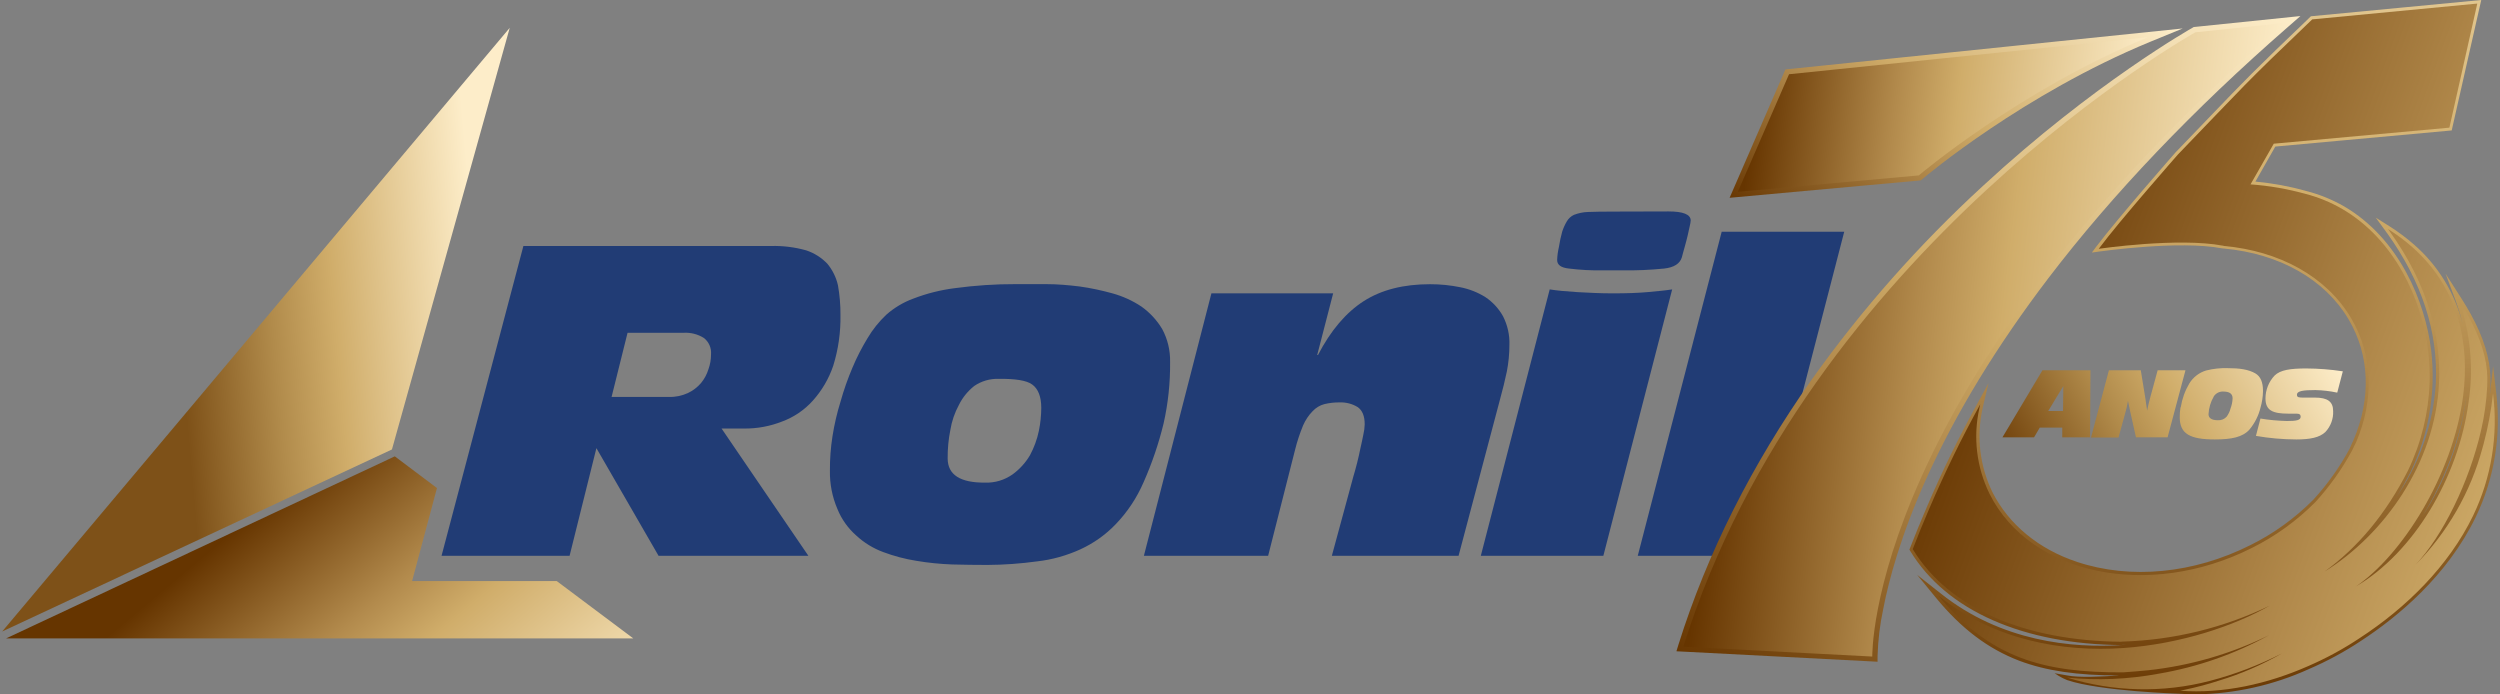 <?xml version="1.0" encoding="UTF-8"?>
<svg xmlns="http://www.w3.org/2000/svg" xmlns:xlink="http://www.w3.org/1999/xlink" width="126px" height="35px" viewBox="0 0 126 35" version="1.1">
<rect x="0" y="0" width="126" height="35" fill="#808080" stroke="none"/>
<defs>
<linearGradient id="linear0" gradientUnits="userSpaceOnUse" x1="63.76" y1="148.34" x2="135.91" y2="234.33" gradientTransform="matrix(0.181,0,0,0.181,0.111,0)">
<stop offset="0" style="stop-color:rgb(40%,20.784%,0%);stop-opacity:1;"/>
<stop offset="0.36" style="stop-color:rgb(69.804%,54.118%,29.804%);stop-opacity:1;"/>
<stop offset="0.52" style="stop-color:rgb(81.569%,67.843%,41.569%);stop-opacity:1;"/>
<stop offset="1" style="stop-color:rgb(99.216%,92.941%,78.824%);stop-opacity:1;"/>
</linearGradient>
<linearGradient id="linear1" gradientUnits="userSpaceOnUse" x1="49.32" y1="93.62" x2="133.02" y2="86.29" gradientTransform="matrix(0.181,0,0,0.181,0.111,0)">
<stop offset="0" style="stop-color:rgb(49.412%,31.765%,9.412%);stop-opacity:1;"/>
<stop offset="0.31" style="stop-color:rgb(69.412%,54.51%,29.412%);stop-opacity:1;"/>
<stop offset="0.52" style="stop-color:rgb(81.569%,67.843%,41.569%);stop-opacity:1;"/>
<stop offset="1" style="stop-color:rgb(99.216%,92.941%,78.824%);stop-opacity:1;"/>
</linearGradient>
<linearGradient id="linear2" gradientUnits="userSpaceOnUse" x1="686.38" y1="464.06" x2="686.38" y2="86.67" gradientTransform="matrix(0.181,0,0,0.181,-13.209,-36.402)">
<stop offset="0.17" style="stop-color:rgb(40%,20.784%,0%);stop-opacity:1;"/>
<stop offset="0.43" style="stop-color:rgb(69.804%,54.118%,29.804%);stop-opacity:1;"/>
<stop offset="0.55" style="stop-color:rgb(81.569%,67.843%,41.569%);stop-opacity:1;"/>
<stop offset="0.93" style="stop-color:rgb(99.216%,92.941%,78.824%);stop-opacity:1;"/>
</linearGradient>
<linearGradient id="linear3" gradientUnits="userSpaceOnUse" x1="596.54" y1="256.14" x2="1191.18" y2="472.58" gradientTransform="matrix(0.181,0,0,0.181,-13.209,-36.402)">
<stop offset="0.05" style="stop-color:rgb(40%,20.784%,0%);stop-opacity:1;"/>
<stop offset="0.23" style="stop-color:rgb(69.804%,54.118%,29.804%);stop-opacity:1;"/>
<stop offset="0.31" style="stop-color:rgb(81.569%,67.843%,41.569%);stop-opacity:1;"/>
<stop offset="0.59" style="stop-color:rgb(99.216%,92.941%,78.824%);stop-opacity:1;"/>
</linearGradient>
<linearGradient id="linear4" gradientUnits="userSpaceOnUse" x1="1138.57" y1="291.42" x2="1261.4" y2="78.68" gradientTransform="matrix(0.18,0.022,-0.022,0.18,-111.596,-42.519)">
<stop offset="0" style="stop-color:rgb(40%,20.784%,0%);stop-opacity:1;"/>
<stop offset="0.36" style="stop-color:rgb(69.804%,54.118%,29.804%);stop-opacity:1;"/>
<stop offset="0.52" style="stop-color:rgb(81.569%,67.843%,41.569%);stop-opacity:1;"/>
<stop offset="1" style="stop-color:rgb(99.216%,92.941%,78.824%);stop-opacity:1;"/>
</linearGradient>
<linearGradient id="linear5" gradientUnits="userSpaceOnUse" x1="1152.24" y1="172.44" x2="1208.93" y2="74.24" gradientTransform="matrix(0.18,0.022,-0.022,0.18,-111.596,-42.519)">
<stop offset="0" style="stop-color:rgb(40%,20.784%,0%);stop-opacity:1;"/>
<stop offset="0.36" style="stop-color:rgb(69.804%,54.118%,29.804%);stop-opacity:1;"/>
<stop offset="0.52" style="stop-color:rgb(81.569%,67.843%,41.569%);stop-opacity:1;"/>
<stop offset="1" style="stop-color:rgb(99.216%,92.941%,78.824%);stop-opacity:1;"/>
</linearGradient>
<linearGradient id="linear6" gradientUnits="userSpaceOnUse" x1="1126.81" y1="185.9" x2="1272.29" y2="185.9" gradientTransform="matrix(0.18,0.022,-0.022,0.18,-111.596,-42.519)">
<stop offset="0" style="stop-color:rgb(40%,20.784%,0%);stop-opacity:1;"/>
<stop offset="0.36" style="stop-color:rgb(69.804%,54.118%,29.804%);stop-opacity:1;"/>
<stop offset="0.52" style="stop-color:rgb(81.569%,67.843%,41.569%);stop-opacity:1;"/>
<stop offset="1" style="stop-color:rgb(99.216%,92.941%,78.824%);stop-opacity:1;"/>
</linearGradient>
<linearGradient id="linear7" gradientUnits="userSpaceOnUse" x1="1126.75" y1="126.43" x2="1234.96" y2="126.43" gradientTransform="matrix(0.18,0.022,-0.022,0.18,-111.596,-42.519)">
<stop offset="0" style="stop-color:rgb(40%,20.784%,0%);stop-opacity:1;"/>
<stop offset="0.36" style="stop-color:rgb(69.804%,54.118%,29.804%);stop-opacity:1;"/>
<stop offset="0.52" style="stop-color:rgb(81.569%,67.843%,41.569%);stop-opacity:1;"/>
<stop offset="1" style="stop-color:rgb(99.216%,92.941%,78.824%);stop-opacity:1;"/>
</linearGradient>
<linearGradient id="linear8" gradientUnits="userSpaceOnUse" x1="638.73" y1="337.1" x2="717.72" y2="291.49" gradientTransform="matrix(0.181,0,0,0.181,-13.209,-36.402)">
<stop offset="0" style="stop-color:rgb(45.49%,27.059%,5.49%);stop-opacity:1;"/>
<stop offset="0.33" style="stop-color:rgb(69.412%,54.51%,29.412%);stop-opacity:1;"/>
<stop offset="0.52" style="stop-color:rgb(81.569%,67.843%,41.569%);stop-opacity:1;"/>
<stop offset="1" style="stop-color:rgb(99.216%,92.941%,78.824%);stop-opacity:1;"/>
</linearGradient>
</defs>
<g id="surface1">
<path style=" stroke:none;fill-rule:evenodd;fill:url(#linear0);" d="M 0.305 32.176 L 19.898 23 L 22.023 24.598 L 20.77 29.285 L 28.059 29.285 L 31.918 32.176 Z M 0.305 32.176 "/>
<path style=" stroke:none;fill-rule:evenodd;fill:url(#linear1);" d="M 19.754 22.652 L 0.109 31.828 L 25.691 1.402 Z M 19.754 22.652 "/>
<path style=" stroke:none;fill-rule:nonzero;fill:rgb(12.941%,23.529%,45.882%);fill-opacity:1;" d="M 26.379 12.398 L 38.871 12.398 C 39.465 12.383 40.059 12.457 40.629 12.617 C 41.035 12.75 41.406 12.984 41.703 13.297 C 41.961 13.613 42.145 13.984 42.234 14.383 C 42.32 14.875 42.363 15.375 42.359 15.871 C 42.375 16.738 42.254 17.602 41.996 18.43 C 41.777 19.082 41.422 19.688 40.961 20.199 C 40.539 20.668 40.008 21.027 39.414 21.246 C 38.809 21.484 38.16 21.605 37.508 21.598 L 36.367 21.598 L 40.742 28.012 L 33.191 28.012 L 30.059 22.586 L 28.707 28.012 L 22.254 28.012 Z M 30.824 20.004 L 33.719 20.004 C 34.047 20.016 34.375 19.945 34.672 19.809 C 34.926 19.688 35.148 19.52 35.332 19.305 C 35.5 19.102 35.629 18.863 35.707 18.605 C 35.793 18.367 35.836 18.117 35.836 17.859 C 35.863 17.543 35.727 17.23 35.477 17.035 C 35.168 16.84 34.805 16.75 34.441 16.773 L 31.629 16.773 Z M 30.824 20.004 "/>
<path style=" stroke:none;fill-rule:nonzero;fill:rgb(12.941%,23.529%,45.882%);fill-opacity:1;" d="M 41.957 21.988 C 42.051 21.398 42.184 20.812 42.363 20.242 C 42.527 19.656 42.727 19.086 42.965 18.527 C 43.18 18.012 43.438 17.516 43.727 17.039 C 43.984 16.605 44.301 16.211 44.668 15.863 C 45.07 15.508 45.535 15.23 46.039 15.047 C 46.711 14.789 47.41 14.613 48.125 14.523 C 49.141 14.387 50.164 14.316 51.191 14.32 C 51.641 14.32 52.148 14.32 52.715 14.32 C 53.277 14.32 53.832 14.367 54.41 14.438 C 54.977 14.516 55.531 14.637 56.082 14.789 C 56.598 14.934 57.086 15.156 57.531 15.453 C 57.953 15.754 58.309 16.137 58.574 16.582 C 58.848 17.09 58.984 17.66 58.973 18.234 C 58.984 19.281 58.875 20.324 58.645 21.344 C 58.398 22.359 58.059 23.352 57.637 24.305 C 57.297 25.09 56.824 25.805 56.234 26.418 C 55.727 26.949 55.121 27.379 54.449 27.688 C 53.762 28 53.031 28.207 52.277 28.293 C 51.445 28.406 50.605 28.469 49.766 28.473 C 49.188 28.473 48.594 28.465 47.988 28.449 C 47.383 28.426 46.781 28.367 46.188 28.266 C 45.617 28.176 45.055 28.027 44.512 27.824 C 44.008 27.637 43.543 27.352 43.148 26.984 C 42.738 26.621 42.414 26.168 42.207 25.656 C 41.945 25.047 41.816 24.387 41.828 23.723 C 41.824 23.141 41.867 22.562 41.957 21.988 Z M 49.656 24.324 C 50.145 24.34 50.625 24.195 51.027 23.914 C 51.383 23.656 51.684 23.328 51.91 22.945 C 52.117 22.559 52.27 22.145 52.359 21.715 C 52.438 21.332 52.477 20.945 52.48 20.555 C 52.48 19.992 52.324 19.598 52.023 19.379 C 51.727 19.164 51.145 19.086 50.328 19.094 C 49.891 19.082 49.461 19.207 49.102 19.453 C 48.777 19.711 48.516 20.031 48.332 20.402 C 48.117 20.797 47.969 21.227 47.898 21.668 C 47.801 22.148 47.758 22.633 47.762 23.117 C 47.77 23.934 48.402 24.336 49.656 24.324 Z M 49.656 24.324 "/>
<path style=" stroke:none;fill-rule:nonzero;fill:rgb(12.941%,23.529%,45.882%);fill-opacity:1;" d="M 61.055 14.785 L 67.191 14.785 L 66.387 17.891 L 66.426 17.891 C 67.074 16.648 67.844 15.746 68.734 15.176 C 69.625 14.605 70.738 14.324 72.078 14.324 C 72.59 14.324 73.098 14.375 73.602 14.477 C 74.051 14.566 74.48 14.734 74.867 14.977 C 75.234 15.223 75.539 15.555 75.754 15.941 C 75.98 16.387 76.094 16.887 76.074 17.387 C 76.074 17.836 76.031 18.281 75.945 18.723 C 75.852 19.176 75.738 19.625 75.609 20.098 L 73.512 28.012 L 67.125 28.012 L 68.211 24.008 C 68.266 23.828 68.332 23.594 68.398 23.332 C 68.469 23.066 68.512 22.836 68.566 22.59 C 68.625 22.34 68.672 22.109 68.715 21.891 C 68.754 21.723 68.777 21.555 68.781 21.387 C 68.781 20.965 68.66 20.672 68.418 20.512 C 68.152 20.352 67.848 20.273 67.535 20.281 C 67.273 20.277 67.008 20.305 66.75 20.367 C 66.523 20.426 66.32 20.551 66.16 20.719 C 65.957 20.926 65.793 21.172 65.676 21.441 C 65.512 21.84 65.375 22.25 65.273 22.664 L 63.914 28.012 L 57.652 28.012 Z M 61.055 14.785 "/>
<path style=" stroke:none;fill-rule:nonzero;fill:rgb(12.941%,23.529%,45.882%);fill-opacity:1;" d="M 78.105 14.586 C 78.469 14.645 78.934 14.688 79.5 14.723 C 80.062 14.754 80.648 14.785 81.254 14.785 L 81.297 14.785 C 81.973 14.785 82.551 14.766 83.031 14.723 C 83.508 14.676 83.91 14.645 84.277 14.586 L 80.809 28.012 L 74.633 28.012 Z M 84.09 10.656 C 84.836 10.656 85.211 10.809 85.211 11.113 C 85.203 11.203 85.191 11.289 85.168 11.375 C 85.141 11.52 85.102 11.68 85.062 11.855 C 85.02 12.031 84.969 12.234 84.914 12.426 C 84.855 12.617 84.809 12.812 84.766 12.969 C 84.668 13.289 84.371 13.48 83.875 13.535 C 83.172 13.605 82.469 13.637 81.762 13.625 L 80.789 13.625 C 80.219 13.637 79.645 13.605 79.074 13.535 C 78.68 13.492 78.48 13.355 78.48 13.102 C 78.488 12.883 78.52 12.66 78.57 12.445 C 78.609 12.188 78.664 11.93 78.734 11.676 C 78.793 11.496 78.871 11.32 78.969 11.156 C 79.051 11.012 79.18 10.898 79.328 10.828 C 79.551 10.742 79.789 10.691 80.027 10.684 C 80.34 10.672 80.762 10.664 81.297 10.664 Z M 84.09 10.656 "/>
<path style=" stroke:none;fill-rule:nonzero;fill:rgb(12.941%,23.529%,45.882%);fill-opacity:1;" d="M 86.773 11.68 L 92.949 11.68 L 88.719 28.012 L 82.543 28.012 Z M 86.773 11.68 "/>
<path style=" stroke:none;fill-rule:nonzero;fill:url(#linear2);" d="M 125.809 19.805 L 125.652 18.457 L 125.5 19.805 L 125.488 19.902 C 125.5 19.754 125.508 19.613 125.516 19.473 C 125.516 19.301 125.527 19.16 125.516 19.027 C 125.496 18.047 125.168 16.996 124.52 15.82 C 124.379 15.566 124.219 15.301 124.051 15.035 L 123.258 13.797 L 123.773 15.176 C 123.914 15.559 124.031 15.949 124.121 16.348 C 123.738 14.789 122.883 13.387 121.672 12.332 C 121.285 11.992 120.871 11.684 120.434 11.406 L 119.738 10.969 L 120.223 11.633 L 120.281 11.715 L 120.312 11.754 C 122.062 14.195 122.887 16.738 122.766 19.305 C 122.648 21.258 122.023 23.148 120.953 24.789 C 120.895 24.883 120.832 24.973 120.773 25.07 C 121.027 24.66 121.266 24.23 121.496 23.781 C 122.176 22.371 122.551 20.836 122.602 19.273 C 122.617 18.734 122.594 18.195 122.531 17.656 C 122.234 15.211 120.922 12.02 118.137 10.398 C 117.543 10.059 116.906 9.797 116.242 9.629 C 115.402 9.391 114.543 9.234 113.672 9.152 L 114.676 7.387 L 123.566 6.574 L 125.055 0 L 116.469 0.82 L 116.43 0.859 C 113.57 3.598 113.156 4.031 111.41 5.848 C 110.953 6.328 110.379 6.922 109.648 7.68 C 109.648 7.68 108.902 8.531 108.047 9.527 C 107.25 10.461 106.188 11.719 105.656 12.426 L 105.43 12.73 L 105.805 12.676 C 105.844 12.676 109.816 12.098 112.012 12.52 L 112.027 12.52 L 112.078 12.527 L 112.094 12.527 C 114.895 12.785 117.184 14.086 118.371 16.098 C 119.43 17.895 119.52 20.059 118.613 22.188 L 118.594 22.23 L 118.562 22.293 L 118.41 22.637 C 117.91 23.559 117.297 24.418 116.586 25.191 C 115.66 26.121 114.59 26.895 113.414 27.477 C 110.562 28.91 107.383 29.219 104.684 28.32 C 102.75 27.68 101.246 26.434 100.426 24.82 C 99.785 23.512 99.605 22.023 99.918 20.602 C 99.93 20.539 99.945 20.477 99.957 20.422 L 100.219 19.316 L 99.676 20.312 C 98.738 22.008 97.863 23.789 97.094 25.598 C 96.805 26.27 96.527 26.949 96.262 27.629 L 96.234 27.699 L 96.273 27.766 C 97.191 29.273 98.602 30.453 100.465 31.27 C 102.289 32.07 104.461 32.488 106.922 32.512 L 106.949 32.512 C 104.453 32.672 100.863 32.344 97.801 29.902 L 96.625 28.973 L 97.566 30.121 C 98.855 31.688 100.191 32.695 101.77 33.301 C 103.121 33.809 104.68 34.043 106.82 34.043 C 105.918 34.105 104.762 34.16 104.191 34.043 L 103.551 33.93 C 103.551 33.93 103.645 33.996 103.754 34.062 C 103.891 34.145 104.035 34.219 104.184 34.277 C 105.855 34.844 109.863 34.965 109.867 34.965 C 110.141 34.984 110.41 34.996 110.691 34.996 C 112.645 34.965 114.566 34.535 116.348 33.73 C 117.273 33.332 118.164 32.852 119.004 32.293 C 120.844 31.09 123.34 29.031 124.781 26.051 C 125.715 24.109 126.07 21.941 125.809 19.805 Z M 124.297 19.988 C 124.297 19.949 124.309 19.906 124.312 19.867 C 124.297 20 124.281 20.133 124.262 20.266 C 123.969 22.316 123.23 24.281 122.09 26.016 C 123.172 24.266 124.02 22.133 124.297 19.988 Z M 124.492 25.922 C 123.078 28.836 120.629 30.855 118.82 32.039 C 117.996 32.586 117.121 33.059 116.211 33.449 C 114.605 34.172 112.879 34.586 111.121 34.676 C 111.363 34.609 111.609 34.535 111.863 34.453 C 112.988 34.113 114.07 33.645 115.086 33.059 L 114.938 32.785 C 113.785 33.379 112.57 33.84 111.316 34.164 C 109.523 34.633 107.648 34.711 105.82 34.391 C 106.816 34.383 107.809 34.289 108.789 34.113 C 110.832 33.75 112.887 33.027 114.422 32.145 L 114.281 31.871 C 112.387 32.801 110.34 33.398 108.242 33.629 C 107.879 33.66 107.434 33.703 106.988 33.73 C 104.805 33.738 103.23 33.516 101.883 33.004 C 100.711 32.551 99.645 31.855 98.762 30.965 C 101.641 32.738 104.781 32.969 107.027 32.816 C 109.652 32.637 112.438 31.824 114.473 30.66 L 114.324 30.383 C 112.027 31.5 109.516 32.117 106.965 32.195 C 106.938 32.191 106.91 32.191 106.883 32.195 C 104.477 32.168 102.355 31.762 100.578 30.98 C 98.801 30.199 97.453 29.086 96.57 27.664 C 96.824 27.016 97.09 26.359 97.367 25.719 C 98.016 24.207 98.727 22.723 99.488 21.285 C 99.348 22.547 99.574 23.824 100.141 24.961 C 100.984 26.652 102.562 27.953 104.578 28.621 C 105.645 28.973 106.762 29.148 107.887 29.141 C 109.855 29.125 111.793 28.652 113.547 27.762 C 114.754 27.16 115.855 26.363 116.805 25.406 C 117.535 24.613 118.164 23.73 118.676 22.777 L 118.836 22.449 L 118.871 22.379 L 118.895 22.328 C 119.84 20.105 119.746 17.84 118.633 15.953 C 117.395 13.855 115.023 12.5 112.125 12.234 L 112.078 12.227 L 112.07 12.227 C 110.203 11.863 107.195 12.191 106.137 12.328 C 106.594 11.746 107.328 10.863 108.285 9.746 C 109.113 8.781 109.832 7.957 109.879 7.906 C 110.605 7.148 111.18 6.551 111.641 6.074 C 113.375 4.262 113.793 3.832 116.609 1.133 L 124.656 0.359 L 123.32 6.293 L 114.5 7.098 L 113.164 9.453 L 113.414 9.465 C 114.348 9.531 115.27 9.691 116.168 9.945 L 116.191 9.945 C 116.82 10.109 117.426 10.355 117.988 10.684 C 120.676 12.242 121.941 15.336 122.23 17.703 C 122.289 18.227 122.312 18.75 122.301 19.277 C 122.25 20.793 121.887 22.285 121.227 23.652 C 120.121 25.812 118.758 27.457 117.062 28.691 L 117.242 28.953 C 118.848 27.934 120.207 26.57 121.227 24.969 C 122.324 23.281 122.965 21.336 123.082 19.328 C 123.199 16.891 122.488 14.488 120.973 12.168 C 121.152 12.301 121.312 12.438 121.469 12.578 C 124.043 14.855 124.258 17.848 123.984 19.957 C 123.691 21.957 123.004 23.879 121.969 25.617 C 120.988 27.289 119.777 28.68 118.645 29.441 L 118.812 29.707 C 121.723 27.992 124.035 24.219 124.57 20.316 C 124.762 18.996 124.719 17.652 124.441 16.344 C 124.941 17.328 125.191 18.215 125.207 19.039 C 125.207 19.164 125.207 19.301 125.199 19.469 C 125.164 20.207 125.062 20.941 124.895 21.664 C 124.309 24.227 122.996 26.926 121.621 28.375 L 121.848 28.59 C 123.488 26.934 124.672 24.871 125.273 22.613 C 125.273 22.594 125.281 22.57 125.289 22.551 L 125.32 22.445 C 125.414 22.098 125.5 21.738 125.57 21.359 C 125.547 22.938 125.18 24.496 124.492 25.922 Z M 106.961 32.5 L 107.141 32.488 L 106.988 32.504 Z M 106.961 32.5 "/>
<path style=" stroke:none;fill-rule:nonzero;fill:url(#linear3);" d="M 125.648 19.824 C 125.555 20.691 125.395 21.551 125.168 22.395 L 125.121 22.562 C 124.523 24.793 123.359 26.828 121.734 28.473 C 123.113 27.023 124.453 24.285 125.047 21.688 C 125.215 20.957 125.32 20.215 125.355 19.465 C 125.355 19.32 125.367 19.172 125.363 19.031 C 125.344 18.078 125.031 17.062 124.387 15.898 C 124.25 15.648 124.094 15.387 123.926 15.121 C 124.512 16.777 124.68 18.551 124.414 20.285 C 123.895 24.09 121.652 27.844 118.73 29.562 C 121.02 28.023 123.629 23.961 124.141 19.965 C 124.484 17.293 123.914 14.52 121.574 12.449 C 121.191 12.113 120.785 11.812 120.355 11.543 L 120.445 11.668 C 122.371 14.352 123.039 16.969 122.926 19.316 C 122.73 23.352 120.16 26.945 117.152 28.812 C 118.863 27.57 120.254 25.887 121.363 23.715 C 122.031 22.328 122.402 20.812 122.453 19.273 C 122.465 18.742 122.441 18.211 122.379 17.68 C 122.059 15.051 120.672 12.066 118.059 10.539 C 117.484 10.203 116.863 9.945 116.215 9.777 C 115.305 9.523 114.367 9.359 113.426 9.293 L 114.598 7.242 L 123.449 6.434 L 124.855 0.18 L 116.535 0.977 C 112.914 4.441 113.25 4.18 109.762 7.793 C 109.762 7.793 109.023 8.633 108.16 9.641 C 107.293 10.648 106.289 11.848 105.777 12.539 C 105.777 12.539 109.789 11.953 112.039 12.383 L 112.102 12.398 C 114.844 12.648 117.242 13.91 118.5 16.043 C 119.617 17.938 119.641 20.184 118.754 22.273 L 118.699 22.387 C 118.645 22.496 118.59 22.609 118.539 22.715 C 118.031 23.652 117.41 24.523 116.691 25.309 C 115.754 26.25 114.668 27.035 113.477 27.625 C 108.293 30.227 102.32 28.977 100.277 24.898 C 99.617 23.555 99.434 22.027 99.762 20.566 C 99.773 20.504 99.789 20.441 99.805 20.375 C 98.898 22.016 98.035 23.773 97.23 25.648 C 96.945 26.309 96.668 26.984 96.402 27.676 C 98.223 30.672 102.059 32.301 106.918 32.344 C 106.93 32.336 106.949 32.332 106.965 32.336 C 109.543 32.262 112.074 31.645 114.398 30.523 C 112.617 31.543 109.906 32.457 107.02 32.66 C 103.941 32.871 100.527 32.277 97.695 30.023 C 100.305 33.184 103.02 33.906 107.004 33.887 C 107.434 33.859 107.859 33.82 108.27 33.781 C 110.391 33.551 112.453 32.953 114.363 32.012 C 112.625 32.969 110.738 33.625 108.781 33.957 C 107.266 34.238 105.715 34.305 104.18 34.152 C 106.516 34.875 109.008 34.934 111.379 34.316 C 112.641 33.988 113.859 33.52 115.02 32.926 C 114.012 33.504 112.941 33.969 111.828 34.305 C 111.273 34.488 110.707 34.637 110.133 34.758 L 109.875 34.812 C 112.047 34.977 114.293 34.465 116.289 33.59 C 117.207 33.195 118.09 32.719 118.922 32.164 C 121.273 30.633 123.418 28.523 124.645 25.988 C 125.566 24.074 125.914 21.934 125.648 19.824 Z M 125.648 19.824 "/>
<path style=" stroke:none;fill-rule:nonzero;fill:url(#linear4);" d="M 97.105 24.082 C 98.586 20.801 100.648 17.422 103.23 14.031 C 106.465 9.789 110.535 5.52 115.32 1.352 L 115.941 0.809 L 110.562 1.363 L 110.516 1.391 C 110.469 1.418 105.543 4.191 99.926 9.383 C 96.723 12.324 93.836 15.586 91.312 19.129 C 88.297 23.402 86.031 27.902 84.59 32.504 L 84.492 32.824 L 94.352 33.336 L 94.629 33.352 L 94.629 33.07 C 94.652 32.273 94.746 31.48 94.914 30.699 C 95.184 29.289 95.789 26.996 97.105 24.082 Z M 94.109 32.805 L 85.188 32.34 C 86.707 27.734 88.914 23.383 91.734 19.438 C 94.234 15.926 97.098 12.691 100.273 9.777 C 105.539 4.91 110.129 2.219 110.727 1.879 L 114.363 1.5 C 109.809 5.527 105.922 9.652 102.805 13.734 C 100.195 17.16 98.113 20.578 96.617 23.898 C 94.457 28.684 94.148 31.812 94.109 32.805 Z M 94.109 32.805 "/>
<path style=" stroke:none;fill-rule:nonzero;fill:url(#linear5);" d="M 96.812 9.09 L 96.875 9.035 C 97.082 8.855 101.984 4.746 108.355 2.113 L 110.012 1.434 L 89.984 3.5 L 87.172 9.969 L 96.734 9.098 Z M 87.992 9.371 L 90.348 3.98 L 106.641 2.305 C 103.062 3.988 99.695 6.098 96.617 8.582 Z M 87.992 9.371 "/>
<path style=" stroke:none;fill-rule:nonzero;fill:url(#linear6);" d="M 110.645 1.629 C 110.645 1.629 91.133 12.527 84.84 32.594 L 94.363 33.09 C 94.363 33.09 94.074 19.512 115.148 1.156 Z M 110.645 1.629 "/>
<path style=" stroke:none;fill-rule:nonzero;fill:url(#linear7);" d="M 108.254 1.875 L 90.168 3.742 L 87.586 9.668 L 96.707 8.84 C 96.707 8.84 101.754 4.555 108.254 1.875 Z M 108.254 1.875 "/>
<path style=" stroke:none;fill-rule:nonzero;fill:url(#linear8);" d="M 102.941 18.66 L 105.359 18.66 L 105.34 22.043 L 103.938 22.043 L 103.938 21.551 L 102.805 21.551 L 102.516 22.043 L 100.922 22.043 Z M 103.977 20.715 L 103.992 19.457 L 103.23 20.715 Z M 106.289 18.66 L 107.895 18.66 L 108.133 20.121 C 108.133 20.18 108.172 20.375 108.215 20.695 C 108.262 20.449 108.316 20.254 108.355 20.094 L 108.746 18.66 L 110.148 18.66 L 109.246 22.043 L 107.652 22.043 L 107.363 20.746 C 107.352 20.688 107.312 20.504 107.25 20.203 C 107.219 20.395 107.176 20.586 107.125 20.77 L 106.773 22.051 L 105.387 22.051 Z M 109.91 20.527 C 109.977 20.105 110.121 19.699 110.34 19.328 C 110.535 19.012 110.836 18.777 111.191 18.672 C 111.547 18.582 111.914 18.543 112.277 18.555 C 112.867 18.555 113.32 18.617 113.672 18.82 C 113.934 18.977 114.055 19.262 114.055 19.711 C 114.051 19.992 114.008 20.273 113.93 20.543 C 113.832 20.949 113.641 21.328 113.371 21.652 C 113.027 22.035 112.465 22.148 111.625 22.148 C 110.379 22.148 109.859 21.867 109.859 21.035 C 109.855 20.867 109.871 20.695 109.898 20.527 Z M 111.574 19.984 C 111.414 20.258 111.324 20.566 111.309 20.879 C 111.309 21.07 111.469 21.18 111.781 21.18 C 111.949 21.191 112.109 21.125 112.223 21 C 112.312 20.879 112.383 20.738 112.418 20.59 C 112.48 20.426 112.516 20.254 112.523 20.078 C 112.523 19.848 112.371 19.734 112.055 19.734 C 111.859 19.723 111.676 19.82 111.57 19.984 Z M 115.258 21.219 C 115.738 21.219 115.953 21.18 115.953 21.004 C 115.953 20.891 115.891 20.848 115.746 20.848 C 115.516 20.848 115.371 20.848 115.332 20.848 C 114.535 20.848 114.18 20.68 114.18 20.082 C 114.18 19.656 114.344 19.242 114.637 18.93 C 114.93 18.641 115.445 18.57 116.234 18.57 C 116.852 18.574 117.469 18.621 118.078 18.715 L 117.797 19.789 C 117.434 19.711 117.066 19.668 116.695 19.66 C 116.074 19.66 115.766 19.703 115.766 19.898 C 115.766 20.039 115.879 20.039 116.129 20.039 L 116.672 20.039 C 117.301 20.039 117.59 20.234 117.59 20.719 C 117.609 21.109 117.465 21.492 117.195 21.777 C 116.898 22.055 116.426 22.148 115.734 22.148 C 115.051 22.145 114.371 22.086 113.699 21.969 L 113.926 21.094 C 114.363 21.168 114.809 21.207 115.254 21.219 Z M 115.258 21.219 "/>
</g>
</svg>
